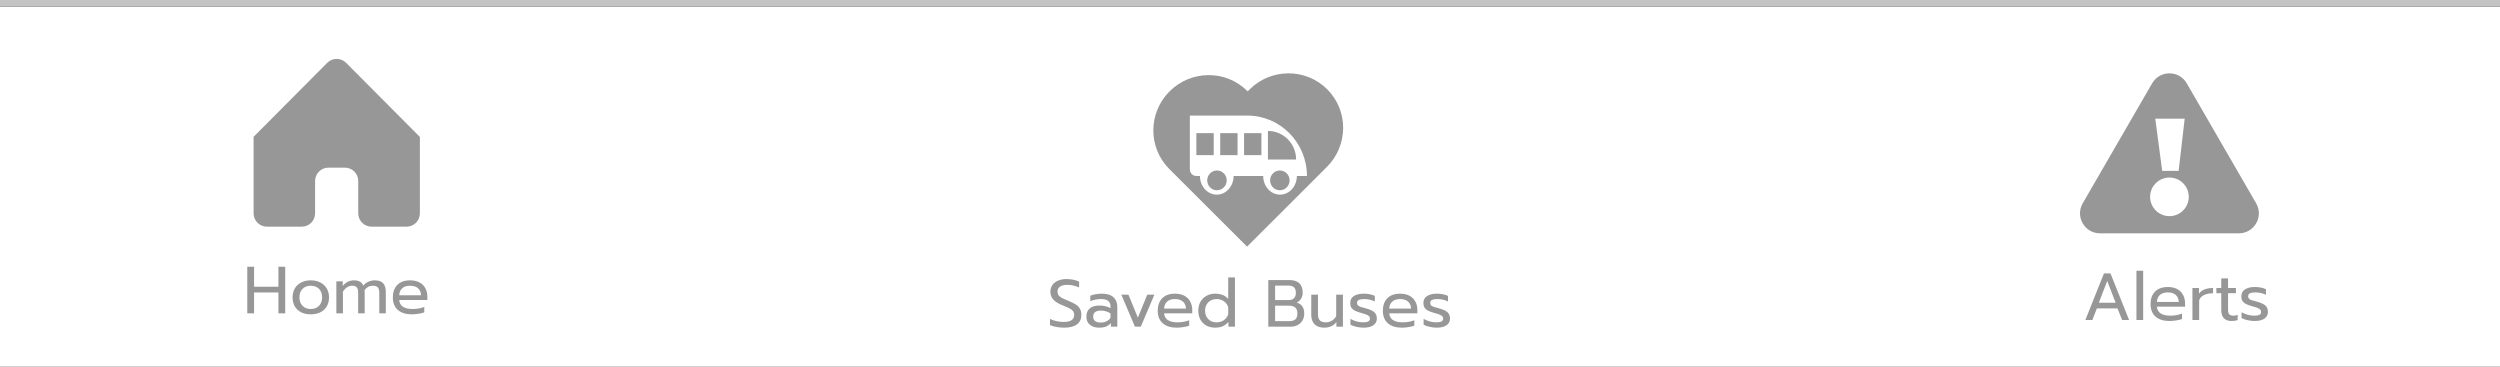 <svg width="375" height="55" viewBox="0 0 375 55" fill="none" xmlns="http://www.w3.org/2000/svg">
<rect x="0" y="0" width="375" height="55" fill="#333333" stroke="none"/>
<rect y="1" width="375" height="54" fill="white"/>
<path fill-rule="evenodd" clip-rule="evenodd" d="M49.082 9.425C49.864 8.639 51.136 8.639 51.918 9.425L62.99 20.552C62.994 20.555 62.992 20.561 62.986 20.561V20.561C62.983 20.561 62.981 20.564 62.981 20.567V32C62.981 33.105 62.085 34 60.981 34H55.736C54.632 34 53.736 33.105 53.736 32V27.147C53.736 26.043 52.841 25.147 51.736 25.147H49.264C48.159 25.147 47.264 26.043 47.264 27.147V32C47.264 33.105 46.368 34 45.264 34H40.038C38.933 34 38.038 33.105 38.038 32V20.573C38.038 20.566 38.033 20.561 38.027 20.561V20.561C38.017 20.561 38.012 20.549 38.019 20.542L49.082 9.425Z" fill="#979797"/>
<path fill-rule="evenodd" clip-rule="evenodd" d="M322.819 12.498C323.974 10.501 326.857 10.501 328.012 12.498L338.424 30.497C339.58 32.497 338.137 34.999 335.827 34.999H315.004C312.694 34.999 311.251 32.497 312.408 30.497L322.819 12.498ZM328.315 29.526C328.315 31.124 327.017 32.42 325.415 32.42C323.814 32.42 322.516 31.124 322.516 29.526C322.516 27.927 323.814 26.631 325.415 26.631C327.017 26.631 328.315 27.927 328.315 29.526ZM327.704 17.799H323.29L324.328 25.632H326.795L327.704 17.799Z" fill="#979797"/>
<path d="M37.092 40.01H38.112V43.01H41.762V40.01H42.782V47H41.762V43.87H38.112V47H37.092V40.01ZM46.615 47.15C46.075 47.15 45.598 47.05 45.185 46.85C44.778 46.643 44.458 46.35 44.225 45.97C43.998 45.583 43.885 45.13 43.885 44.61C43.885 44.097 43.998 43.647 44.225 43.26C44.451 42.873 44.771 42.577 45.185 42.37C45.598 42.157 46.075 42.05 46.615 42.05C47.155 42.05 47.631 42.157 48.045 42.37C48.458 42.577 48.778 42.873 49.005 43.26C49.238 43.647 49.355 44.097 49.355 44.61C49.355 45.13 49.238 45.583 49.005 45.97C48.778 46.35 48.458 46.643 48.045 46.85C47.631 47.05 47.155 47.15 46.615 47.15ZM46.615 46.35C47.135 46.35 47.548 46.19 47.855 45.87C48.161 45.55 48.315 45.13 48.315 44.61C48.315 44.07 48.161 43.643 47.855 43.33C47.548 43.017 47.135 42.86 46.615 42.86C46.095 42.86 45.681 43.017 45.375 43.33C45.068 43.643 44.915 44.07 44.915 44.61C44.915 45.13 45.068 45.55 45.375 45.87C45.681 46.19 46.095 46.35 46.615 46.35ZM50.452 42.2H51.412V42.89C51.638 42.61 51.895 42.4 52.182 42.26C52.468 42.12 52.765 42.05 53.072 42.05C53.458 42.05 53.765 42.117 53.992 42.25C54.218 42.377 54.385 42.573 54.492 42.84C54.705 42.58 54.965 42.383 55.272 42.25C55.585 42.117 55.898 42.05 56.212 42.05C56.798 42.05 57.222 42.2 57.482 42.5C57.742 42.793 57.872 43.23 57.872 43.81V47H56.892V43.94C56.892 43.547 56.818 43.27 56.672 43.11C56.525 42.943 56.275 42.86 55.922 42.86C55.415 42.86 55.002 43.08 54.682 43.52C54.695 43.62 54.702 43.783 54.702 44.01V47H53.722V43.94C53.722 43.547 53.655 43.27 53.522 43.11C53.388 42.943 53.148 42.86 52.802 42.86C52.295 42.86 51.842 43.147 51.442 43.72V47H50.452V42.2ZM61.764 47.15C60.877 47.15 60.18 46.93 59.674 46.49C59.174 46.043 58.924 45.417 58.924 44.61C58.924 43.823 59.147 43.2 59.594 42.74C60.047 42.28 60.69 42.05 61.524 42.05C62.077 42.05 62.547 42.157 62.934 42.37C63.32 42.577 63.61 42.867 63.804 43.24C64.004 43.607 64.104 44.027 64.104 44.5V45H59.884C59.917 45.453 60.107 45.793 60.454 46.02C60.807 46.24 61.284 46.35 61.884 46.35C62.19 46.35 62.5 46.323 62.814 46.27C63.127 46.21 63.404 46.133 63.644 46.04V46.85C63.43 46.937 63.147 47.007 62.794 47.06C62.447 47.12 62.104 47.15 61.764 47.15ZM63.154 44.29C63.14 43.837 62.99 43.487 62.704 43.24C62.424 42.987 62.024 42.86 61.504 42.86C60.997 42.86 60.604 42.99 60.324 43.25C60.044 43.51 59.897 43.857 59.884 44.29H63.154Z" fill="#979797"/>
<path d="M159.636 49.15C159.236 49.15 158.839 49.113 158.446 49.04C158.059 48.973 157.743 48.88 157.496 48.76V47.84C158.136 48.14 158.826 48.29 159.566 48.29C160.606 48.29 161.126 47.94 161.126 47.24C161.126 47 161.069 46.807 160.956 46.66C160.843 46.513 160.679 46.387 160.466 46.28C160.253 46.167 159.906 46.013 159.426 45.82C158.766 45.553 158.289 45.26 157.996 44.94C157.703 44.62 157.556 44.217 157.556 43.73C157.556 43.363 157.656 43.04 157.856 42.76C158.056 42.473 158.336 42.253 158.696 42.1C159.056 41.94 159.469 41.86 159.936 41.86C160.316 41.86 160.659 41.89 160.966 41.95C161.273 42.01 161.573 42.107 161.866 42.24V43.12C161.286 42.86 160.699 42.73 160.106 42.73C159.626 42.73 159.259 42.817 159.006 42.99C158.753 43.163 158.626 43.41 158.626 43.73C158.626 43.95 158.679 44.137 158.786 44.29C158.899 44.437 159.063 44.57 159.276 44.69C159.496 44.803 159.819 44.947 160.246 45.12C160.719 45.313 161.093 45.497 161.366 45.67C161.639 45.843 161.846 46.057 161.986 46.31C162.133 46.557 162.206 46.867 162.206 47.24C162.206 47.847 161.989 48.317 161.556 48.65C161.123 48.983 160.483 49.15 159.636 49.15ZM164.875 49.15C164.295 49.15 163.828 49.003 163.475 48.71C163.128 48.41 162.955 48.007 162.955 47.5C162.955 46.967 163.122 46.557 163.455 46.27C163.795 45.977 164.275 45.83 164.895 45.83C165.555 45.83 166.115 45.963 166.575 46.23V45.98C166.575 45.6 166.458 45.32 166.225 45.14C165.998 44.953 165.638 44.86 165.145 44.86C164.852 44.86 164.565 44.89 164.285 44.95C164.012 45.003 163.765 45.08 163.545 45.18V44.36C163.745 44.267 164.005 44.193 164.325 44.14C164.645 44.08 164.955 44.05 165.255 44.05C166.048 44.05 166.635 44.227 167.015 44.58C167.402 44.927 167.595 45.41 167.595 46.03V49H166.645V48.46C166.438 48.687 166.192 48.86 165.905 48.98C165.625 49.093 165.282 49.15 164.875 49.15ZM165.125 48.38C165.445 48.38 165.735 48.317 165.995 48.19C166.255 48.063 166.448 47.887 166.575 47.66V47.01C166.142 46.73 165.658 46.59 165.125 46.59C164.738 46.59 164.448 46.667 164.255 46.82C164.068 46.967 163.975 47.193 163.975 47.5C163.975 48.087 164.358 48.38 165.125 48.38ZM168.199 44.2H169.269L170.679 47.65L172.089 44.2H173.159L171.119 49H170.239L168.199 44.2ZM176.498 49.15C175.611 49.15 174.915 48.93 174.408 48.49C173.908 48.043 173.658 47.417 173.658 46.61C173.658 45.823 173.881 45.2 174.328 44.74C174.781 44.28 175.425 44.05 176.258 44.05C176.811 44.05 177.281 44.157 177.668 44.37C178.055 44.577 178.345 44.867 178.538 45.24C178.738 45.607 178.838 46.027 178.838 46.5V47H174.618C174.651 47.453 174.841 47.793 175.188 48.02C175.541 48.24 176.018 48.35 176.618 48.35C176.925 48.35 177.235 48.323 177.548 48.27C177.861 48.21 178.138 48.133 178.378 48.04V48.85C178.165 48.937 177.881 49.007 177.528 49.06C177.181 49.12 176.838 49.15 176.498 49.15ZM177.888 46.29C177.875 45.837 177.725 45.487 177.438 45.24C177.158 44.987 176.758 44.86 176.238 44.86C175.731 44.86 175.338 44.99 175.058 45.25C174.778 45.51 174.631 45.857 174.618 46.29H177.888ZM182.262 49.15C181.782 49.15 181.349 49.047 180.962 48.84C180.582 48.627 180.282 48.33 180.062 47.95C179.849 47.563 179.742 47.117 179.742 46.61C179.742 46.11 179.849 45.667 180.062 45.28C180.282 44.893 180.582 44.593 180.962 44.38C181.349 44.16 181.782 44.05 182.262 44.05C183.129 44.05 183.785 44.313 184.232 44.84V41.61H185.242V49H184.262V48.3C183.995 48.593 183.702 48.81 183.382 48.95C183.069 49.083 182.695 49.15 182.262 49.15ZM182.492 48.35C182.905 48.35 183.265 48.243 183.572 48.03C183.885 47.81 184.105 47.517 184.232 47.15V46.07C184.119 45.703 183.902 45.41 183.582 45.19C183.269 44.97 182.905 44.86 182.492 44.86C182.165 44.86 181.869 44.933 181.602 45.08C181.342 45.227 181.135 45.433 180.982 45.7C180.835 45.967 180.762 46.27 180.762 46.61C180.762 46.95 180.835 47.253 180.982 47.52C181.135 47.787 181.342 47.993 181.602 48.14C181.869 48.28 182.165 48.35 182.492 48.35ZM190.245 42.01H193.455C194.075 42.01 194.555 42.17 194.895 42.49C195.235 42.81 195.405 43.277 195.405 43.89C195.405 44.237 195.321 44.543 195.155 44.81C194.995 45.07 194.781 45.263 194.515 45.39C195.261 45.61 195.635 46.153 195.635 47.02C195.635 47.427 195.545 47.78 195.365 48.08C195.191 48.373 194.951 48.6 194.645 48.76C194.338 48.92 193.998 49 193.625 49H190.245V42.01ZM193.325 45.01C193.651 45.01 193.908 44.92 194.095 44.74C194.281 44.56 194.375 44.293 194.375 43.94C194.375 43.533 194.281 43.25 194.095 43.09C193.915 42.923 193.635 42.84 193.255 42.84H191.265V45.01H193.325ZM193.395 48.17C193.788 48.17 194.088 48.083 194.295 47.91C194.501 47.737 194.605 47.44 194.605 47.02C194.605 46.6 194.495 46.3 194.275 46.12C194.061 45.94 193.738 45.85 193.305 45.85H191.265V48.17H193.395ZM198.649 49.15C198.002 49.15 197.512 48.977 197.179 48.63C196.852 48.283 196.689 47.82 196.689 47.24V44.2H197.699V47.2C197.699 47.967 198.082 48.35 198.849 48.35C199.522 48.35 200.049 48.047 200.429 47.44V44.2H201.439V49H200.459V48.32C200.232 48.607 199.962 48.817 199.649 48.95C199.342 49.083 199.009 49.15 198.649 49.15ZM204.505 49.15C204.172 49.15 203.818 49.107 203.445 49.02C203.072 48.94 202.778 48.83 202.565 48.69V47.83C202.825 47.983 203.125 48.11 203.465 48.21C203.805 48.303 204.135 48.35 204.455 48.35C204.815 48.35 205.078 48.307 205.245 48.22C205.412 48.133 205.495 47.993 205.495 47.8C205.495 47.653 205.455 47.537 205.375 47.45C205.302 47.357 205.172 47.273 204.985 47.2C204.805 47.127 204.532 47.04 204.165 46.94C203.772 46.827 203.458 46.713 203.225 46.6C202.998 46.48 202.825 46.33 202.705 46.15C202.592 45.97 202.535 45.737 202.535 45.45C202.535 44.99 202.715 44.643 203.075 44.41C203.442 44.17 203.932 44.05 204.545 44.05C204.865 44.05 205.178 44.08 205.485 44.14C205.792 44.2 206.038 44.283 206.225 44.39V45.23C206.032 45.117 205.792 45.027 205.505 44.96C205.225 44.893 204.938 44.86 204.645 44.86C204.292 44.86 204.022 44.903 203.835 44.99C203.648 45.077 203.555 45.23 203.555 45.45C203.555 45.59 203.595 45.703 203.675 45.79C203.755 45.877 203.882 45.953 204.055 46.02C204.235 46.08 204.518 46.16 204.905 46.26C205.512 46.427 205.932 46.623 206.165 46.85C206.405 47.077 206.525 47.39 206.525 47.79C206.525 48.203 206.355 48.533 206.015 48.78C205.675 49.027 205.172 49.15 204.505 49.15ZM210.268 49.15C209.381 49.15 208.684 48.93 208.178 48.49C207.678 48.043 207.428 47.417 207.428 46.61C207.428 45.823 207.651 45.2 208.098 44.74C208.551 44.28 209.194 44.05 210.028 44.05C210.581 44.05 211.051 44.157 211.438 44.37C211.824 44.577 212.114 44.867 212.308 45.24C212.508 45.607 212.608 46.027 212.608 46.5V47H208.388C208.421 47.453 208.611 47.793 208.958 48.02C209.311 48.24 209.788 48.35 210.388 48.35C210.694 48.35 211.004 48.323 211.318 48.27C211.631 48.21 211.908 48.133 212.148 48.04V48.85C211.934 48.937 211.651 49.007 211.298 49.06C210.951 49.12 210.608 49.15 210.268 49.15ZM211.658 46.29C211.644 45.837 211.494 45.487 211.208 45.24C210.928 44.987 210.528 44.86 210.008 44.86C209.501 44.86 209.108 44.99 208.828 45.25C208.548 45.51 208.401 45.857 208.388 46.29H211.658ZM215.482 49.15C215.148 49.15 214.795 49.107 214.422 49.02C214.048 48.94 213.755 48.83 213.542 48.69V47.83C213.802 47.983 214.102 48.11 214.442 48.21C214.782 48.303 215.112 48.35 215.432 48.35C215.792 48.35 216.055 48.307 216.222 48.22C216.388 48.133 216.472 47.993 216.472 47.8C216.472 47.653 216.432 47.537 216.352 47.45C216.278 47.357 216.148 47.273 215.962 47.2C215.782 47.127 215.508 47.04 215.142 46.94C214.748 46.827 214.435 46.713 214.202 46.6C213.975 46.48 213.802 46.33 213.682 46.15C213.568 45.97 213.512 45.737 213.512 45.45C213.512 44.99 213.692 44.643 214.052 44.41C214.418 44.17 214.908 44.05 215.522 44.05C215.842 44.05 216.155 44.08 216.462 44.14C216.768 44.2 217.015 44.283 217.202 44.39V45.23C217.008 45.117 216.768 45.027 216.482 44.96C216.202 44.893 215.915 44.86 215.622 44.86C215.268 44.86 214.998 44.903 214.812 44.99C214.625 45.077 214.532 45.23 214.532 45.45C214.532 45.59 214.572 45.703 214.652 45.79C214.732 45.877 214.858 45.953 215.032 46.02C215.212 46.08 215.495 46.16 215.882 46.26C216.488 46.427 216.908 46.623 217.142 46.85C217.382 47.077 217.502 47.39 217.502 47.79C217.502 48.203 217.332 48.533 216.992 48.78C216.652 49.027 216.148 49.15 215.482 49.15Z" fill="#979797"/>
<path d="M315.594 41.01H316.574L319.364 48H318.324L317.624 46.26H314.534L313.854 48H312.804L315.594 41.01ZM317.344 45.41L316.084 42.14L314.824 45.41H317.344ZM320.465 40.61H321.475V48H320.465V40.61ZM325.42 48.15C324.533 48.15 323.837 47.93 323.33 47.49C322.83 47.043 322.58 46.417 322.58 45.61C322.58 44.823 322.803 44.2 323.25 43.74C323.703 43.28 324.347 43.05 325.18 43.05C325.733 43.05 326.203 43.157 326.59 43.37C326.977 43.577 327.267 43.867 327.46 44.24C327.66 44.607 327.76 45.027 327.76 45.5V46H323.54C323.573 46.453 323.763 46.793 324.11 47.02C324.463 47.24 324.94 47.35 325.54 47.35C325.847 47.35 326.157 47.323 326.47 47.27C326.783 47.21 327.06 47.133 327.3 47.04V47.85C327.087 47.937 326.803 48.007 326.45 48.06C326.103 48.12 325.76 48.15 325.42 48.15ZM326.81 45.29C326.797 44.837 326.647 44.487 326.36 44.24C326.08 43.987 325.68 43.86 325.16 43.86C324.653 43.86 324.26 43.99 323.98 44.25C323.7 44.51 323.553 44.857 323.54 45.29H326.81ZM328.864 43.2H329.844V44.06C330.044 43.767 330.324 43.55 330.684 43.41C331.051 43.27 331.474 43.2 331.954 43.2V43.99C331.441 43.99 331.001 44.073 330.634 44.24C330.267 44.407 330.014 44.67 329.874 45.03V48H328.864V43.2ZM334.708 48.15C334.221 48.15 333.845 48.01 333.578 47.73C333.318 47.45 333.188 47.053 333.188 46.54V43.98H332.458V43.2H333.188V41.76H334.208V43.2H335.388V43.98H334.208V46.47C334.208 46.79 334.268 47.017 334.388 47.15C334.515 47.283 334.741 47.35 335.068 47.35C335.261 47.35 335.455 47.307 335.648 47.22V48.02C335.395 48.107 335.081 48.15 334.708 48.15ZM338.173 48.15C337.84 48.15 337.486 48.107 337.113 48.02C336.74 47.94 336.446 47.83 336.233 47.69V46.83C336.493 46.983 336.793 47.11 337.133 47.21C337.473 47.303 337.803 47.35 338.123 47.35C338.483 47.35 338.746 47.307 338.913 47.22C339.08 47.133 339.163 46.993 339.163 46.8C339.163 46.653 339.123 46.537 339.043 46.45C338.97 46.357 338.84 46.273 338.653 46.2C338.473 46.127 338.2 46.04 337.833 45.94C337.44 45.827 337.126 45.713 336.893 45.6C336.666 45.48 336.493 45.33 336.373 45.15C336.26 44.97 336.203 44.737 336.203 44.45C336.203 43.99 336.383 43.643 336.743 43.41C337.11 43.17 337.6 43.05 338.213 43.05C338.533 43.05 338.846 43.08 339.153 43.14C339.46 43.2 339.706 43.283 339.893 43.39V44.23C339.7 44.117 339.46 44.027 339.173 43.96C338.893 43.893 338.606 43.86 338.313 43.86C337.96 43.86 337.69 43.903 337.503 43.99C337.316 44.077 337.223 44.23 337.223 44.45C337.223 44.59 337.263 44.703 337.343 44.79C337.423 44.877 337.55 44.953 337.723 45.02C337.903 45.08 338.186 45.16 338.573 45.26C339.18 45.427 339.6 45.623 339.833 45.85C340.073 46.077 340.193 46.39 340.193 46.79C340.193 47.203 340.023 47.533 339.683 47.78C339.343 48.027 338.84 48.15 338.173 48.15Z" fill="#979797"/>
<path fill-rule="evenodd" clip-rule="evenodd" d="M187.103 13.656L187.147 13.7L187.148 13.7L187.154 13.706C187.238 13.614 187.325 13.524 187.414 13.434C190.647 10.206 195.87 10.186 199.079 13.39C202.288 16.594 202.268 21.809 199.035 25.038C198.945 25.127 198.855 25.213 198.763 25.298L198.768 25.304L187.059 36.995L175.438 25.392L175.438 25.392L175.394 25.348C172.185 22.144 172.205 16.929 175.438 13.7C178.672 10.472 183.894 10.452 187.103 13.656ZM187.095 17.337H178.479V25.411C178.479 25.957 178.916 26.4 179.455 26.4H179.993C179.993 27.945 181.123 29.197 182.516 29.197C183.91 29.197 185.04 27.945 185.04 26.4H189.481C189.481 27.945 190.611 29.197 192.004 29.197C193.398 29.197 194.528 27.945 194.528 26.4H196.042C196.042 21.394 192.036 17.337 187.095 17.337ZM194.416 23.926C194.416 21.56 192.523 19.643 190.188 19.643V23.926H194.416ZM182.544 28.538C183.353 28.538 184.008 27.874 184.008 27.055C184.008 26.237 183.353 25.573 182.544 25.573C181.736 25.573 181.081 26.237 181.081 27.055C181.081 27.874 181.736 28.538 182.544 28.538ZM193.44 27.055C193.44 27.874 192.785 28.538 191.976 28.538C191.168 28.538 190.513 27.874 190.513 27.055C190.513 26.237 191.168 25.573 191.976 25.573C192.785 25.573 193.44 26.237 193.44 27.055ZM182.057 19.972H179.455V23.267H182.057V19.972ZM185.634 19.972H183.032V23.267H185.634V19.972ZM189.212 19.972H186.61V23.267H189.212V19.972Z" fill="#979797"/>
<line y1="0.5" x2="375" y2="0.5" stroke="#C4C4C4"/>
</svg>
